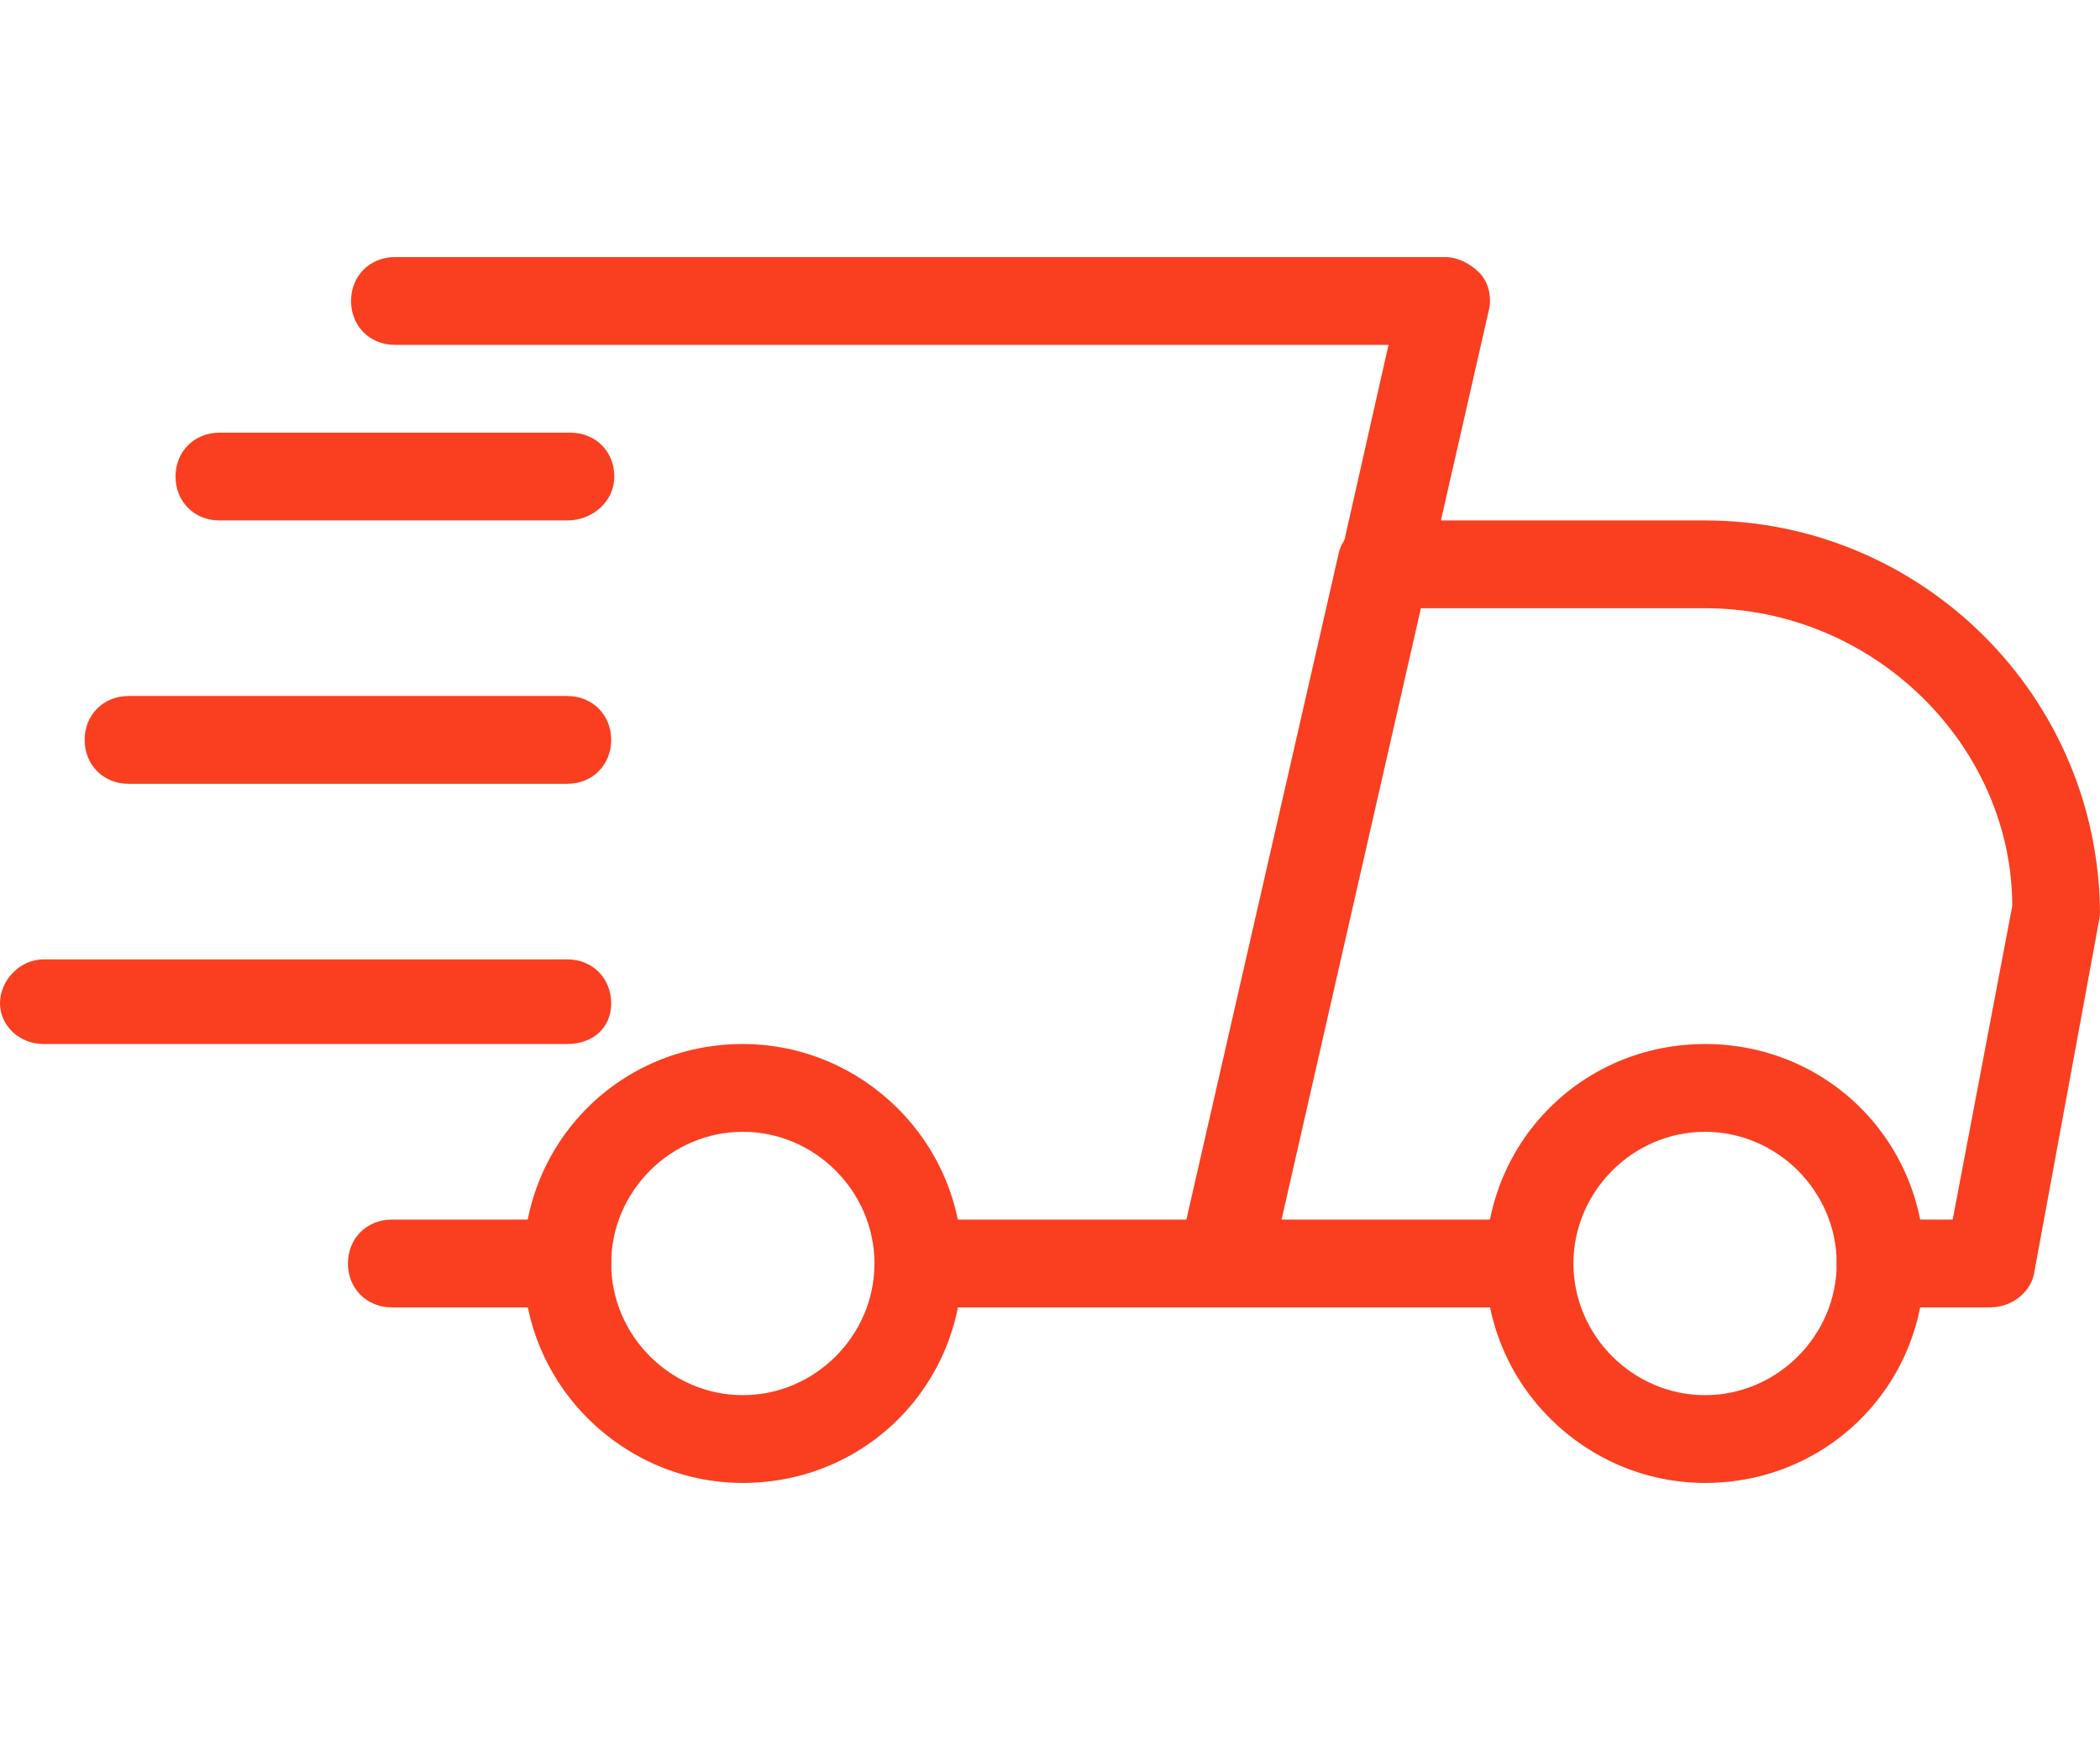 <?xml version="1.0" encoding="utf-8"?>
<!-- Generator: Adobe Illustrator 25.0.0, SVG Export Plug-In . SVG Version: 6.00 Build 0)  -->
<svg version="1.1" id="Layer_1" xmlns="http://www.w3.org/2000/svg" xmlns:xlink="http://www.w3.org/1999/xlink" x="0px" y="0px"
	 viewBox="0 0 67 55.7" style="enable-background:new 0 0 67 55.7;" xml:space="preserve">
<style type="text/css">
	.st0{clip-path:url(#SVGID_2_);}
	.st1{fill:#F93F20;}
</style>
<g>
	<defs>
		<rect id="SVGID_1_" y="-11.3" width="67" height="67"/>
	</defs>
	<clipPath id="SVGID_2_">
		<use xlink:href="#SVGID_1_"  style="overflow:visible;"/>
	</clipPath>
	<g class="st0">
		<path class="st1" d="M18.1,41.7h-5.6c-0.8,0-1.4-0.6-1.4-1.4s0.6-1.4,1.4-1.4h5.6c0.8,0,1.4,0.6,1.4,1.4S18.9,41.7,18.1,41.7z"/>
		<path class="st1" d="M63.5,41.7H60c-0.8,0-1.4-0.6-1.4-1.4s0.6-1.4,1.4-1.4h2.3l1.9-10c0-5.1-4.4-9.5-9.8-9.5h-9.2l-4.4,19.5h8
			c0.8,0,1.4,0.6,1.4,1.4s-0.6,1.4-1.4,1.4h-9.8c-0.4,0-0.8-0.2-1.1-0.5c-0.3-0.3-0.4-0.8-0.3-1.2l5.1-22.3c0.1-0.6,0.7-1.1,1.4-1.1
			h10.3c6.9,0,12.6,5.6,12.6,12.6l-2.1,11.4C64.8,41.2,64.2,41.7,63.5,41.7z"/>
		<path class="st1" d="M54.4,47.3c-3.8,0-7-3.1-7-7s3.1-7,7-7s7,3.1,7,7S58.3,47.3,54.4,47.3z M54.4,36.1c-2.3,0-4.2,1.9-4.2,4.2
			s1.9,4.2,4.2,4.2s4.2-1.9,4.2-4.2S56.7,36.1,54.4,36.1z"/>
		<path class="st1" d="M23.7,47.3c-3.8,0-7-3.1-7-7s3.1-7,7-7c3.8,0,7,3.1,7,7S27.6,47.3,23.7,47.3z M23.7,36.1
			c-2.3,0-4.2,1.9-4.2,4.2c0,2.3,1.9,4.2,4.2,4.2s4.2-1.9,4.2-4.2S26,36.1,23.7,36.1z"/>
		<path class="st1" d="M18.1,16.6H7c-0.8,0-1.4-0.6-1.4-1.4s0.6-1.4,1.4-1.4h11.2c0.8,0,1.4,0.6,1.4,1.4S18.9,16.6,18.1,16.6z"/>
		<path class="st1" d="M18.1,25h-14c-0.8,0-1.4-0.6-1.4-1.4s0.6-1.4,1.4-1.4h14c0.8,0,1.4,0.6,1.4,1.4S18.9,25,18.1,25z"/>
		<path class="st1" d="M18.1,33.3H1.4C0.6,33.3,0,32.7,0,32s0.6-1.4,1.4-1.4h16.7c0.8,0,1.4,0.6,1.4,1.4S18.9,33.3,18.1,33.3z"/>
		<path class="st1" d="M39.1,41.7h-9.8c-0.8,0-1.4-0.6-1.4-1.4s0.6-1.4,1.4-1.4H38L44.3,11H12.6c-0.8,0-1.4-0.6-1.4-1.4
			c0-0.8,0.6-1.4,1.4-1.4h33.5c0.4,0,0.8,0.2,1.1,0.5c0.3,0.3,0.4,0.8,0.3,1.2l-7,30.7C40.3,41.3,39.7,41.7,39.1,41.7z"/>
	</g>
</g>
</svg>
